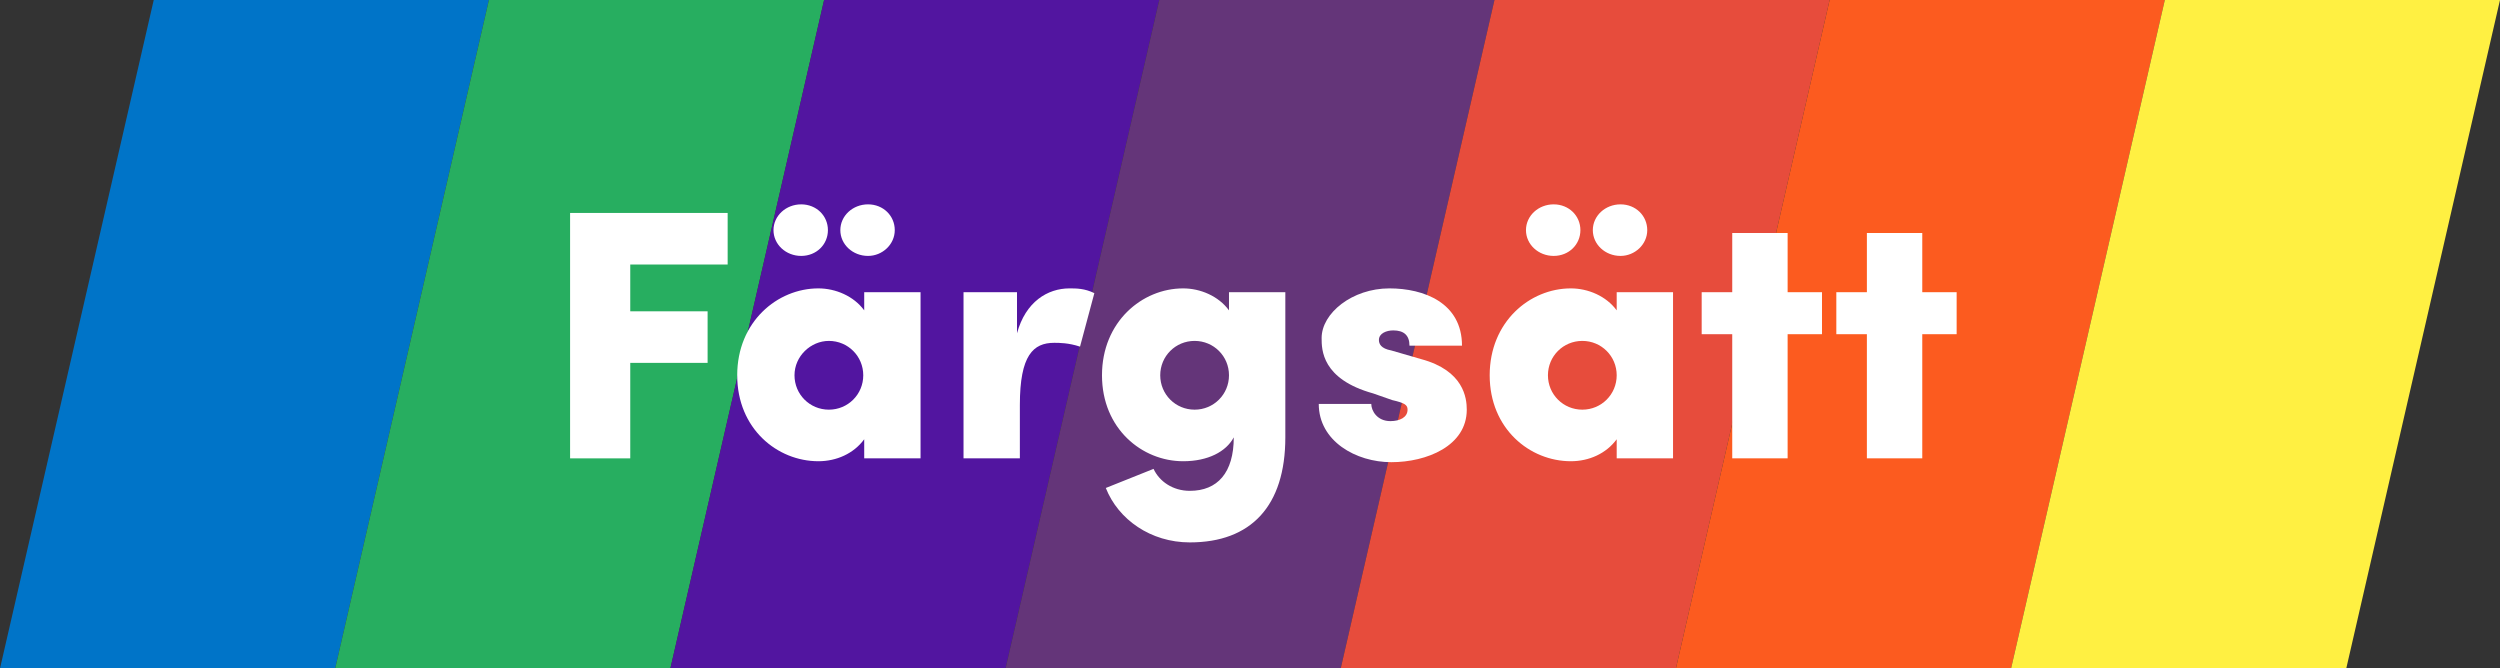 <?xml version="1.0" encoding="utf-8"?>
<!-- Generator: Adobe Illustrator 21.0.0, SVG Export Plug-In . SVG Version: 6.00 Build 0)  -->
<svg version="1.1" id="Layer_1" xmlns="http://www.w3.org/2000/svg" xmlns:xlink="http://www.w3.org/1999/xlink" x="0px" y="0px"
	 viewBox="0 0 261.8 70" style="enable-background:new 0 0 261.8 70;" xml:space="preserve">
<rect x="0" y="0" width="261.8" height="70" fill="#333333" stroke="none"/>
<style type="text/css">
	.st0{fill:#0074C8;}
	.st1{fill:#27AE60;}
	.st2{fill:#5215A0;}
	.st3{fill:#643579;}
	.st4{fill:#E74C3C;}
	.st5{fill:#FC5B1F;}
	.st6{fill:#FFF042;}
	.st7{fill:#FFFFFF;}
</style>
<g>
	<polygon class="st0" points="35.1,70 0,70 16.1,0 51.2,0 	"/>
	<polygon class="st1" points="70.2,70 35.1,70 51.2,0 86.3,0 	"/>
	<polygon class="st2" points="105.3,70 70.2,70 86.3,0 121.4,0 	"/>
	<polygon class="st3" points="140.4,70 105.3,70 121.4,0 156.5,0 	"/>
	<polygon class="st4" points="175.5,70 140.4,70 156.5,0 191.6,0 	"/>
	<polygon class="st5" points="210.6,70 175.5,70 191.6,0 226.7,0 	"/>
	<polygon class="st6" points="245.7,70 210.6,70 226.7,0 261.8,0 	"/>
</g>
<g>
	<path class="st7" d="M59.7,48V22.3h16.5v5.4H66v4.9h8.1V38H66V48H59.7z"/>
	<path class="st7" d="M90.5,30.6h5.9V48h-5.9v-2c-1.1,1.5-2.9,2.3-4.8,2.3c-4.3,0-8.5-3.4-8.5-9s4.2-9.1,8.5-9.1
		c1.8,0,3.7,0.8,4.8,2.3V30.6z M81,24.1c0,1.5,1.3,2.7,2.9,2.7c1.6,0,2.8-1.2,2.8-2.7c0-1.5-1.2-2.7-2.8-2.7
		C82.3,21.4,81,22.6,81,24.1z M83.2,39.3c0,2,1.6,3.6,3.6,3.6c2,0,3.6-1.6,3.6-3.6c0-2-1.6-3.6-3.6-3.6
		C84.9,35.7,83.2,37.3,83.2,39.3z M88,24.1c0,1.5,1.3,2.7,2.9,2.7c1.5,0,2.8-1.2,2.8-2.7c0-1.5-1.2-2.7-2.8-2.7
		C89.3,21.4,88,22.6,88,24.1z"/>
	<path class="st7" d="M106.8,48h-5.9V30.6h5.6v4.3c0.9-3.3,3.2-4.7,5.5-4.7c0.7,0,1.6,0,2.6,0.5l-1.5,5.6c-1.2-0.4-2.2-0.4-2.7-0.4
		c-2.2,0-3.6,1.3-3.6,6.5V48z"/>
	<path class="st7" d="M120.8,49.1c0.6,1.3,2,2.3,3.8,2.3c2.9,0,4.6-1.9,4.6-5.6c-0.8,1.5-2.7,2.5-5.3,2.5c-4.3,0-8.5-3.4-8.5-9
		s4.2-9.1,8.5-9.1c1.8,0,3.7,0.8,4.8,2.3v-1.9h5.9v15.2c0,7.2-3.6,11-10,11c-4.1,0-7.5-2.4-8.8-5.7L120.8,49.1z M125.1,42.9
		c2,0,3.6-1.6,3.6-3.6c0-2-1.6-3.6-3.6-3.6s-3.6,1.6-3.6,3.6C121.5,41.3,123.1,42.9,125.1,42.9z"/>
	<path class="st7" d="M143.8,41.2c-5.4-1.5-5.4-4.6-5.4-5.8c0-2.6,3.2-5.2,7.1-5.2c3.6,0,7.6,1.5,7.6,6h-5.5c0-1.1-0.6-1.6-1.7-1.6
		c-0.7,0-1.5,0.3-1.5,1c0,0.4,0.2,0.9,1.3,1.1l3.1,0.9c4.5,1.2,4.8,4.1,4.8,5.3c0,3.8-4.2,5.5-7.9,5.5c-3.7,0-7.6-2.2-7.6-6.1h5.5
		c0,0.7,0.6,1.8,2,1.8c1,0,1.8-0.4,1.8-1.2c0-0.5-0.3-0.7-1.6-1L143.8,41.2z"/>
	<path class="st7" d="M169.3,30.6h5.9V48h-5.9v-2c-1.1,1.5-2.9,2.3-4.8,2.3c-4.3,0-8.5-3.4-8.5-9s4.2-9.1,8.5-9.1
		c1.8,0,3.7,0.8,4.8,2.3V30.6z M159.8,24.1c0,1.5,1.3,2.7,2.9,2.7s2.8-1.2,2.8-2.7c0-1.5-1.2-2.7-2.8-2.7S159.8,22.6,159.8,24.1z
		 M162.1,39.3c0,2,1.6,3.6,3.6,3.6c2,0,3.6-1.6,3.6-3.6c0-2-1.6-3.6-3.6-3.6C163.7,35.7,162.1,37.3,162.1,39.3z M166.8,24.1
		c0,1.5,1.3,2.7,2.9,2.7c1.5,0,2.8-1.2,2.8-2.7c0-1.5-1.2-2.7-2.8-2.7C168.1,21.4,166.8,22.6,166.8,24.1z"/>
	<path class="st7" d="M187.2,30.6h3.6V35h-3.6v13h-5.8V35h-3.2v-4.4h3.2v-6.2h5.8V30.6z"/>
	<path class="st7" d="M201.3,30.6h3.6V35h-3.6v13h-5.8V35h-3.2v-4.4h3.2v-6.2h5.8V30.6z"/>
</g>
</svg>
